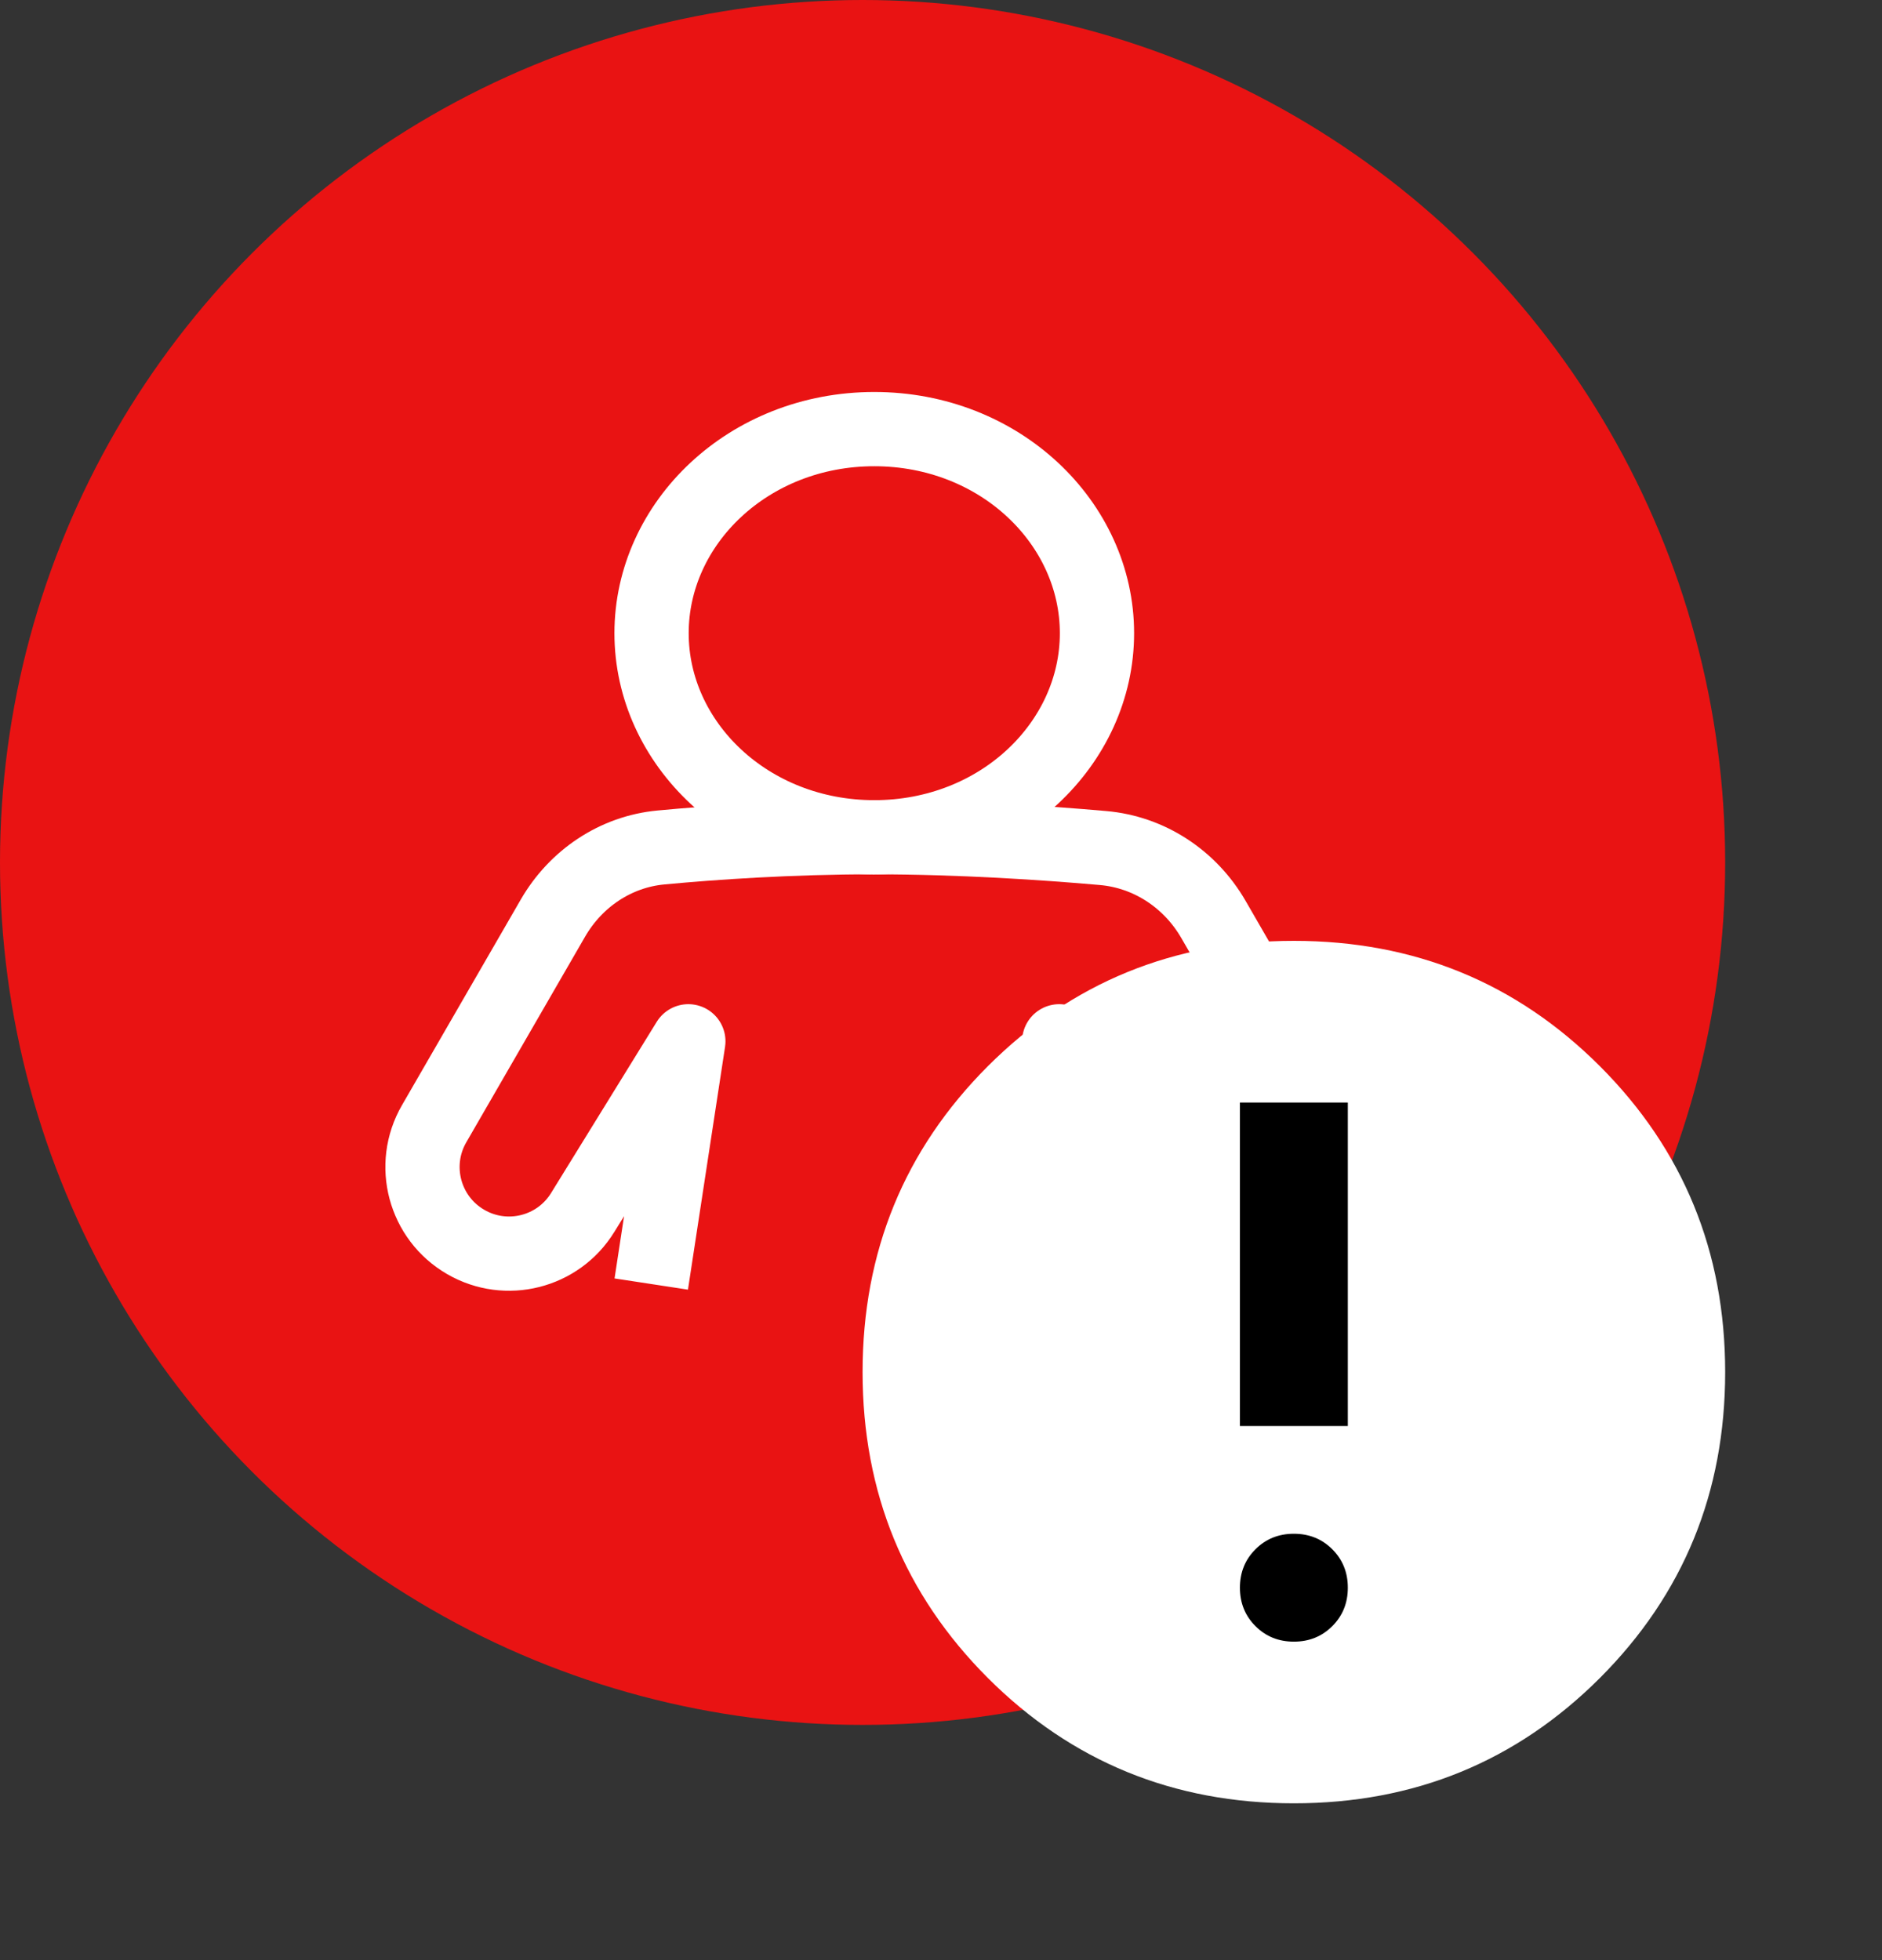 <svg width="24" height="25" viewBox="0 0 24 25" fill="none" xmlns="http://www.w3.org/2000/svg">
<rect x="0" y="0" width="24" height="25" fill="#333333" stroke="none"/>
<circle cx="11" cy="11" r="11" fill="#E91313"/>
<path d="M13.989 8.076C13.989 9.482 12.751 10.679 11.149 10.679C9.547 10.679 8.309 9.482 8.309 8.076C8.309 6.671 9.547 5.473 11.149 5.473C12.751 5.473 13.989 6.671 13.989 8.076Z" stroke="white" stroke-width="0.947"/>
<path d="M11.145 10.678C10.072 10.678 9.097 10.746 8.428 10.809C7.849 10.863 7.342 11.206 7.051 11.71L5.536 14.333C5.231 14.861 5.412 15.536 5.94 15.841V15.841C6.457 16.14 7.118 15.973 7.431 15.464L8.778 13.281L8.305 16.377" stroke="white" stroke-width="0.947" stroke-linejoin="round"/>
<path d="M11.134 10.678C12.248 10.678 13.33 10.751 14.065 10.816C14.657 10.867 15.178 11.213 15.475 11.728L16.965 14.309C17.278 14.85 17.092 15.543 16.551 15.855V15.855C16.04 16.15 15.389 16.003 15.054 15.518L13.508 13.281L14.218 16.377" stroke="white" stroke-width="0.947" stroke-linejoin="round"/>
<path d="M16.5 23C18.035 23 19.336 22.467 20.402 21.402C21.467 20.336 22 19.035 22 17.5C22 15.965 21.467 14.664 20.402 13.598C19.336 12.533 18.035 12 16.5 12C14.965 12 13.664 12.533 12.598 13.598C11.533 14.664 11 15.965 11 17.5C11 19.035 11.533 20.336 12.598 21.402C13.664 22.467 14.965 23 16.5 23Z" fill="white"/>
<path d="M16.5 20.938C16.695 20.938 16.858 20.872 16.99 20.74C17.122 20.608 17.188 20.445 17.188 20.25C17.188 20.055 17.122 19.892 16.99 19.76C16.858 19.628 16.695 19.562 16.5 19.562C16.305 19.562 16.142 19.628 16.01 19.76C15.878 19.892 15.812 20.055 15.812 20.25C15.812 20.445 15.878 20.608 16.01 20.74C16.142 20.872 16.305 20.938 16.5 20.938ZM15.812 18.188H17.188V14.062H15.812V18.188Z" fill="black"/>
</svg>

